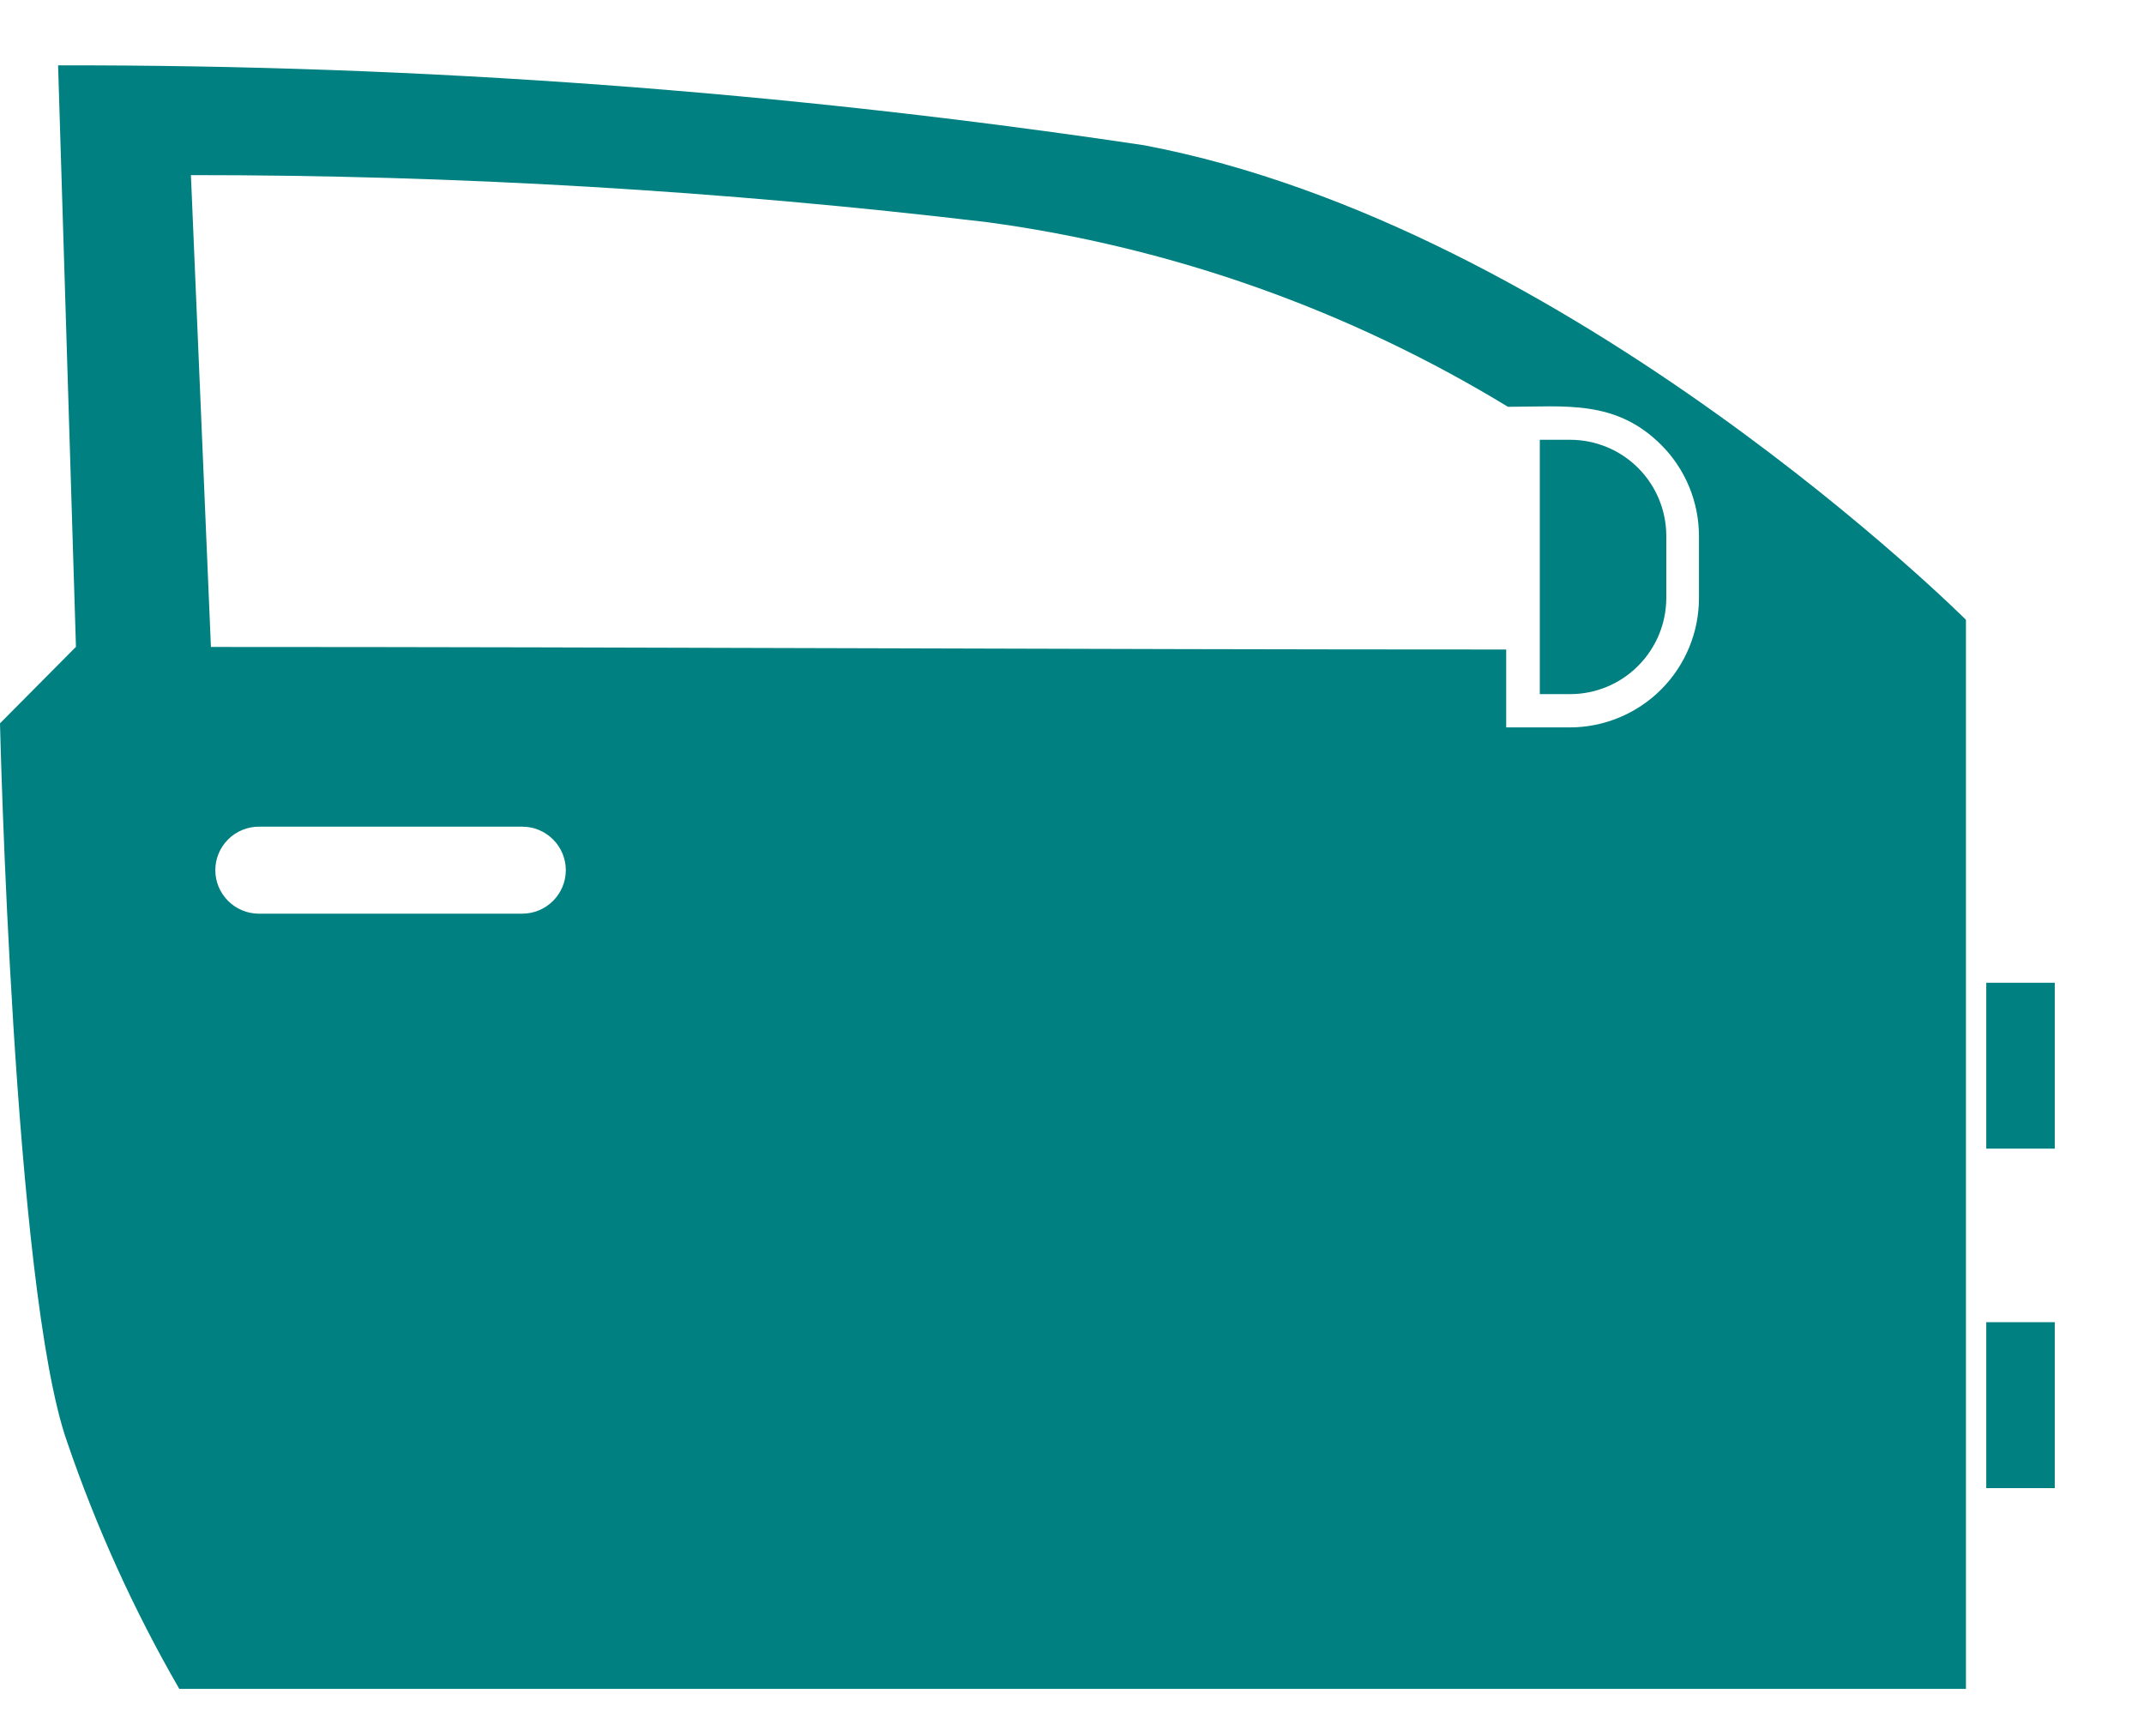 <svg width="21" height="17" viewBox="0 0 21 17" fill="none" xmlns="http://www.w3.org/2000/svg">
<path fill-rule="evenodd" clip-rule="evenodd" d="M0.569 0.64L0.744 6.335L0 7.084C0 7.084 0.13 12.625 0.657 14.12C0.944 14.96 1.312 15.771 1.756 16.54H19.256V6.07C19.256 6.07 15.396 2.218 11.209 1.423C7.687 0.896 4.13 0.634 0.569 0.64ZM15.082 4.307H15.382C15.631 4.308 15.869 4.407 16.045 4.583C16.221 4.759 16.32 4.997 16.321 5.246V5.858C16.32 6.107 16.221 6.345 16.045 6.521C15.869 6.698 15.631 6.797 15.382 6.798H15.082V4.307ZM19.455 14.574H20.126V12.949H19.455V14.574ZM19.455 11.249H20.126V9.625H19.455V11.249ZM1.87 1.715C4.477 1.714 7.081 1.868 9.67 2.176C11.477 2.42 13.213 3.036 14.77 3.984C15.329 3.984 15.824 3.911 16.27 4.356C16.507 4.592 16.64 4.913 16.641 5.248V5.86C16.64 6.195 16.507 6.516 16.27 6.753C16.033 6.99 15.712 7.123 15.377 7.124H14.753V6.361C10.532 6.361 6.287 6.336 2.066 6.336L1.87 1.715ZM2.535 8.096H5.116C5.229 8.096 5.337 8.141 5.417 8.221C5.497 8.301 5.542 8.409 5.542 8.522C5.542 8.635 5.497 8.743 5.417 8.823C5.337 8.903 5.229 8.948 5.116 8.948H2.535C2.422 8.948 2.314 8.903 2.234 8.823C2.154 8.743 2.109 8.635 2.109 8.522C2.109 8.409 2.154 8.301 2.234 8.221C2.314 8.141 2.422 8.096 2.535 8.096Z" fill="#008080"/>
</svg>
